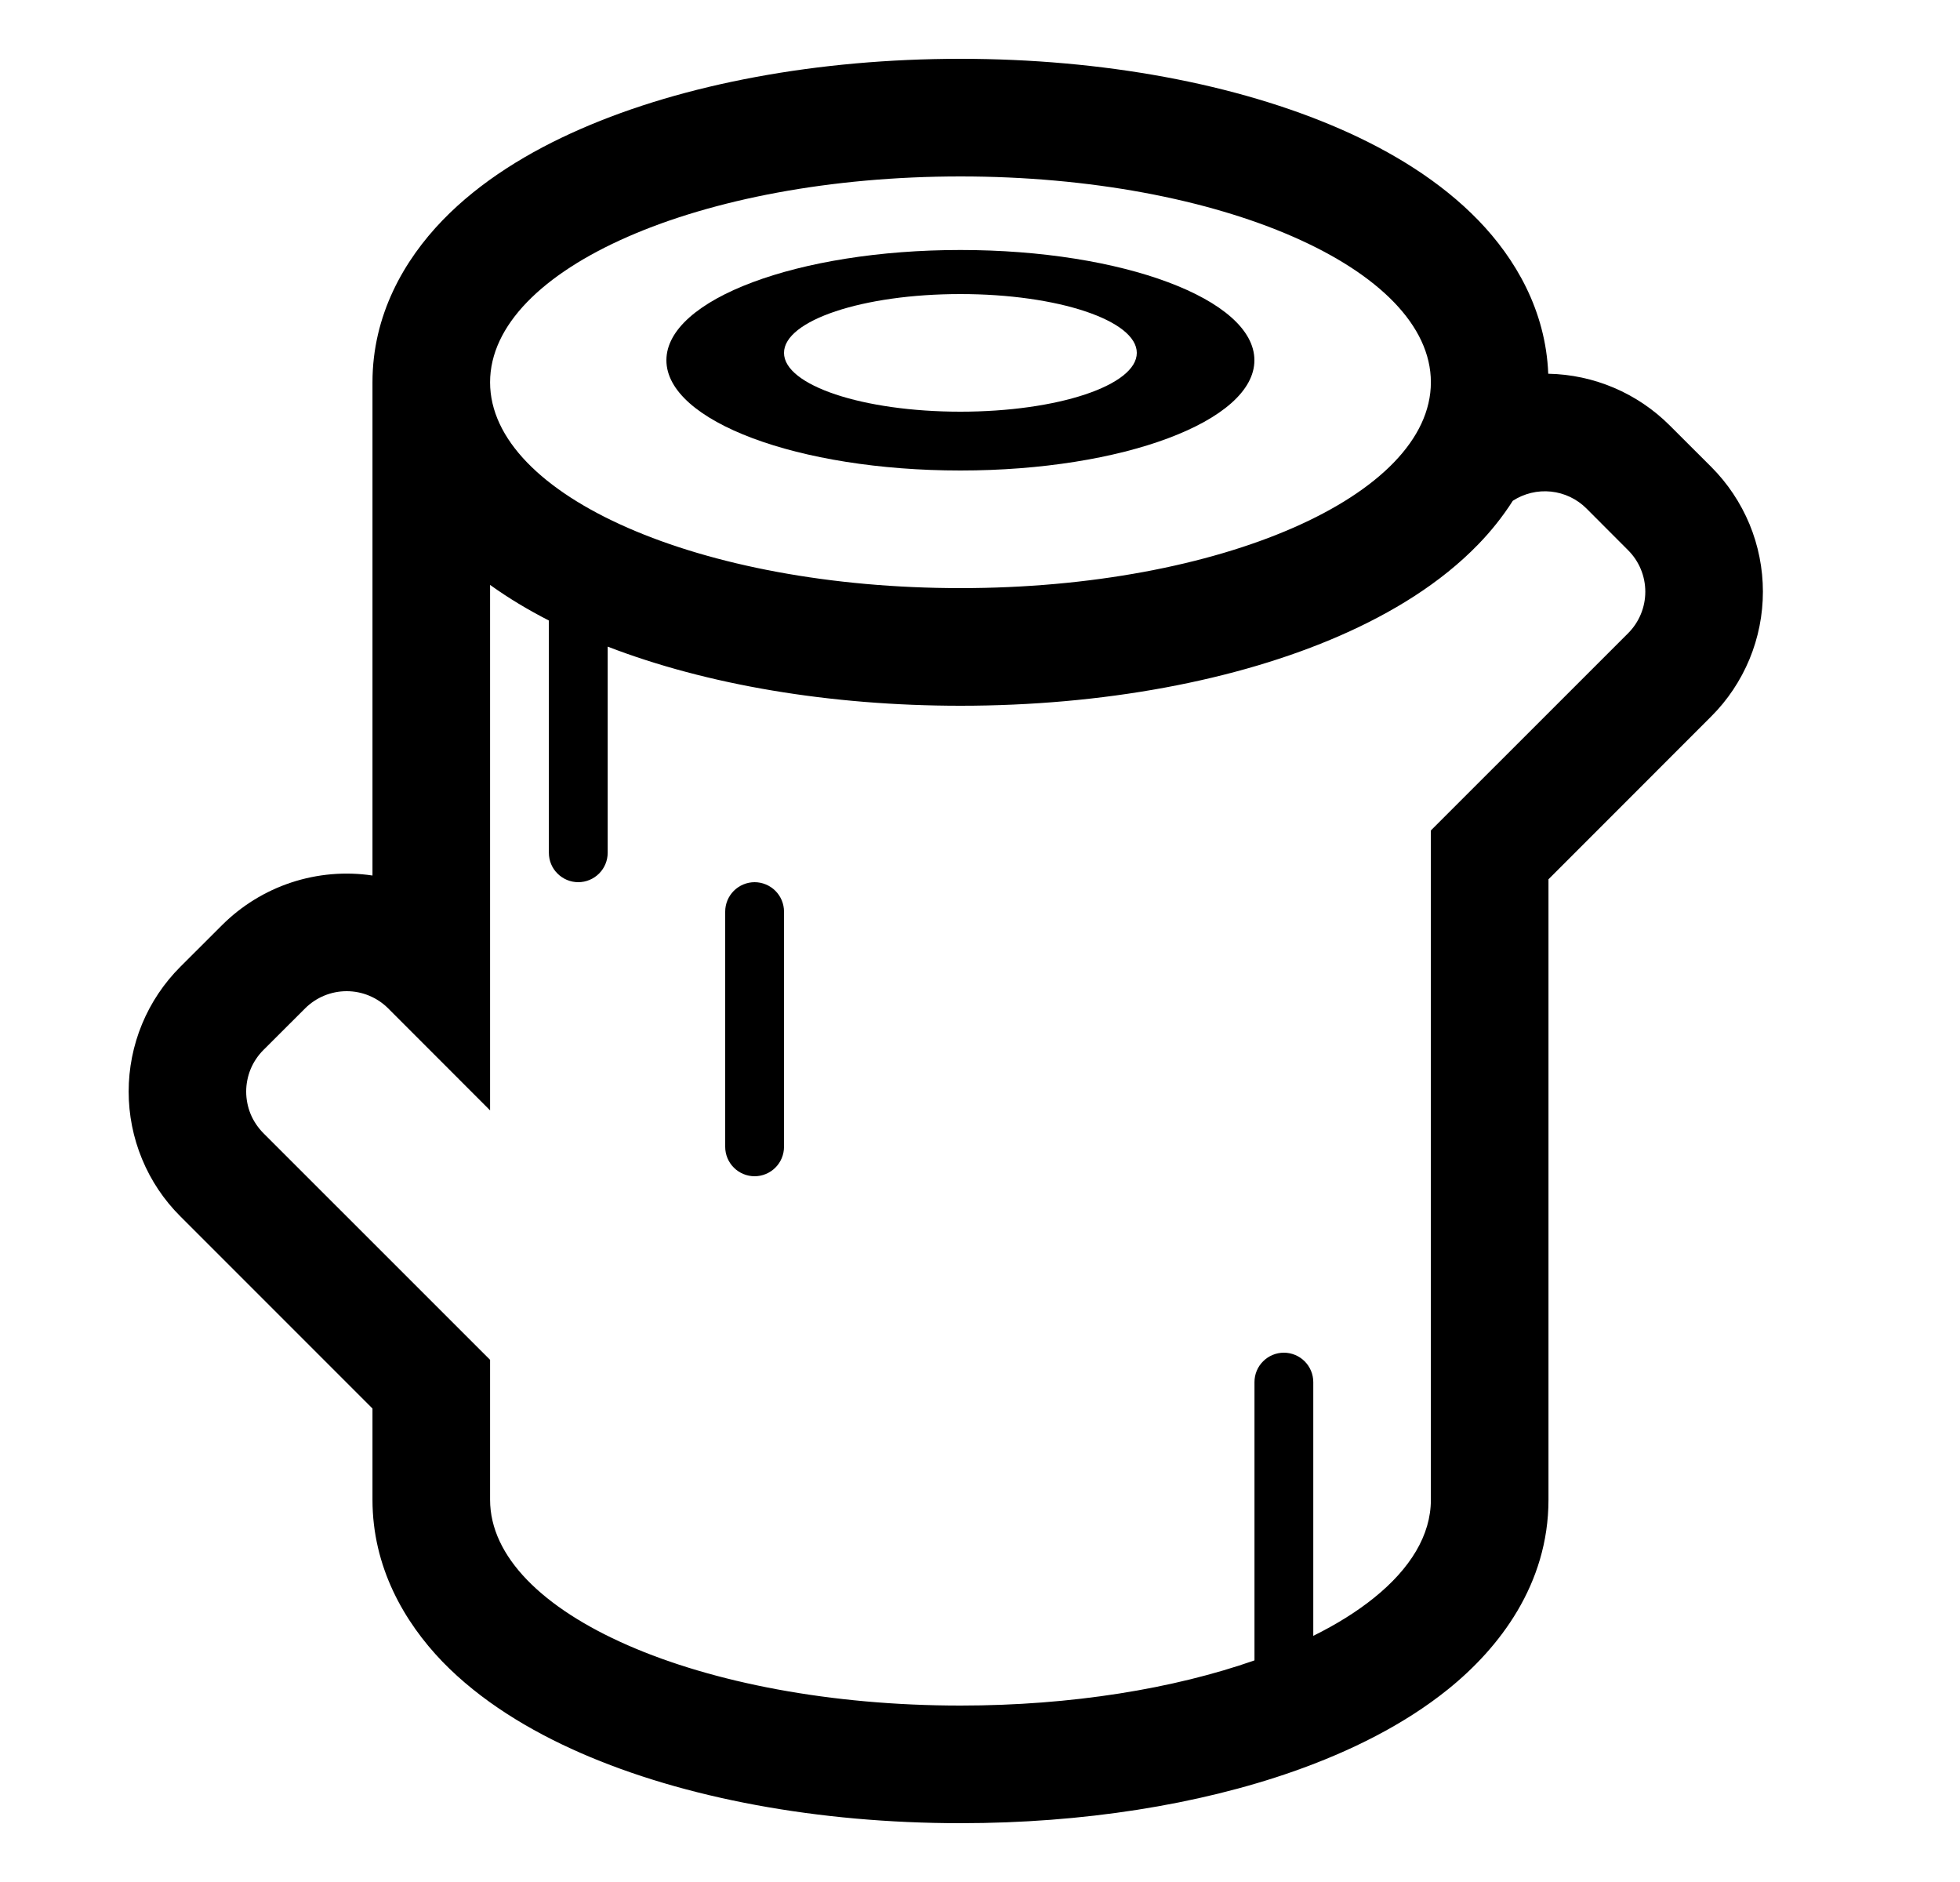 <svg viewBox="0 0 25 24" xmlns="http://www.w3.org/2000/svg"><path d="M9.625 11.25C9.526 11.25 9.43 11.29 9.36 11.36C9.29 11.43 9.25 11.525 9.25 11.625V14.625C9.25 14.725 9.29 14.82 9.36 14.89C9.43 14.96 9.526 15 9.625 15C9.724 15 9.82 14.96 9.89 14.89C9.96 14.82 10 14.725 10 14.625V11.625C10 11.525 9.96 11.43 9.89 11.36C9.82 11.29 9.724 11.25 9.625 11.25ZM12.25 6C14.321 6 16 5.37 16 4.594C16 3.817 14.32 3.188 12.25 3.188C10.18 3.188 8.5 3.817 8.5 4.594C8.5 5.37 10.179 6 12.25 6ZM12.25 5.25C11.007 5.25 10 4.914 10 4.5C10 4.086 11.007 3.75 12.25 3.75C13.493 3.75 14.5 4.086 14.5 4.5C14.5 4.914 13.493 5.25 12.25 5.25Z"/><path d="M21.296 5.424C20.884 5.013 20.33 4.777 19.748 4.766C19.716 3.957 19.326 3.295 18.858 2.811C18.375 2.312 17.75 1.931 17.095 1.645C15.777 1.069 14.064 0.75 12.249 0.75C10.437 0.75 8.723 1.069 7.406 1.645C6.75 1.931 6.125 2.312 5.643 2.811C5.155 3.317 4.751 4.016 4.751 4.875V11.165C4.403 11.113 4.049 11.144 3.715 11.254C3.382 11.364 3.079 11.551 2.831 11.799L2.3 12.329C2.091 12.538 1.925 12.786 1.812 13.059C1.699 13.332 1.641 13.625 1.641 13.92C1.641 14.216 1.699 14.508 1.812 14.781C1.925 15.055 2.091 15.303 2.3 15.511L4.751 17.962V19.125C4.751 19.984 5.155 20.683 5.643 21.19C6.126 21.688 6.751 22.068 7.407 22.355C8.724 22.931 10.437 23.25 12.251 23.25C13.811 23.25 15.286 23.015 16.497 22.59C17.226 22.334 17.913 21.991 18.468 21.544C19.123 21.017 19.751 20.204 19.751 19.125V11.213L21.827 9.136C22.036 8.928 22.201 8.68 22.315 8.406C22.428 8.133 22.486 7.841 22.486 7.545C22.486 7.25 22.428 6.957 22.315 6.684C22.201 6.411 22.036 6.163 21.827 5.954L21.296 5.424ZM6.251 14.16V7.459C6.486 7.628 6.739 7.779 7.001 7.913V10.875C7.001 10.975 7.04 11.07 7.111 11.14C7.181 11.21 7.276 11.25 7.376 11.25C7.475 11.25 7.571 11.21 7.641 11.14C7.711 11.07 7.751 10.975 7.751 10.875V8.246C9.015 8.734 10.591 9 12.251 9C14.064 9 15.778 8.681 17.094 8.105C17.75 7.818 18.376 7.438 18.858 6.939C19.017 6.775 19.166 6.59 19.296 6.386C19.44 6.293 19.612 6.251 19.783 6.269C19.954 6.287 20.114 6.363 20.235 6.484L20.766 7.016C20.907 7.156 20.986 7.347 20.986 7.546C20.986 7.745 20.907 7.935 20.766 8.076L18.251 10.59V19.125C18.251 19.578 17.988 20.004 17.526 20.376C17.309 20.551 17.05 20.713 16.751 20.861V17.625C16.751 17.526 16.711 17.43 16.641 17.36C16.571 17.29 16.475 17.25 16.376 17.25C16.276 17.25 16.181 17.29 16.111 17.36C16.04 17.43 16.001 17.526 16.001 17.625V21.174C14.973 21.534 13.67 21.75 12.251 21.75C8.937 21.75 6.251 20.575 6.251 19.125V17.341L3.36 14.451C3.291 14.381 3.235 14.299 3.197 14.208C3.16 14.117 3.14 14.019 3.14 13.92C3.14 13.822 3.16 13.724 3.197 13.633C3.235 13.542 3.291 13.459 3.36 13.39L3.891 12.86C4.032 12.719 4.223 12.64 4.422 12.64C4.62 12.64 4.811 12.719 4.952 12.86L6.251 14.16ZM18.251 4.875C18.251 6.325 15.564 7.5 12.251 7.5C8.937 7.5 6.251 6.325 6.251 4.875C6.251 3.425 8.937 2.25 12.251 2.25C15.564 2.25 18.251 3.425 18.251 4.875Z"/></svg>